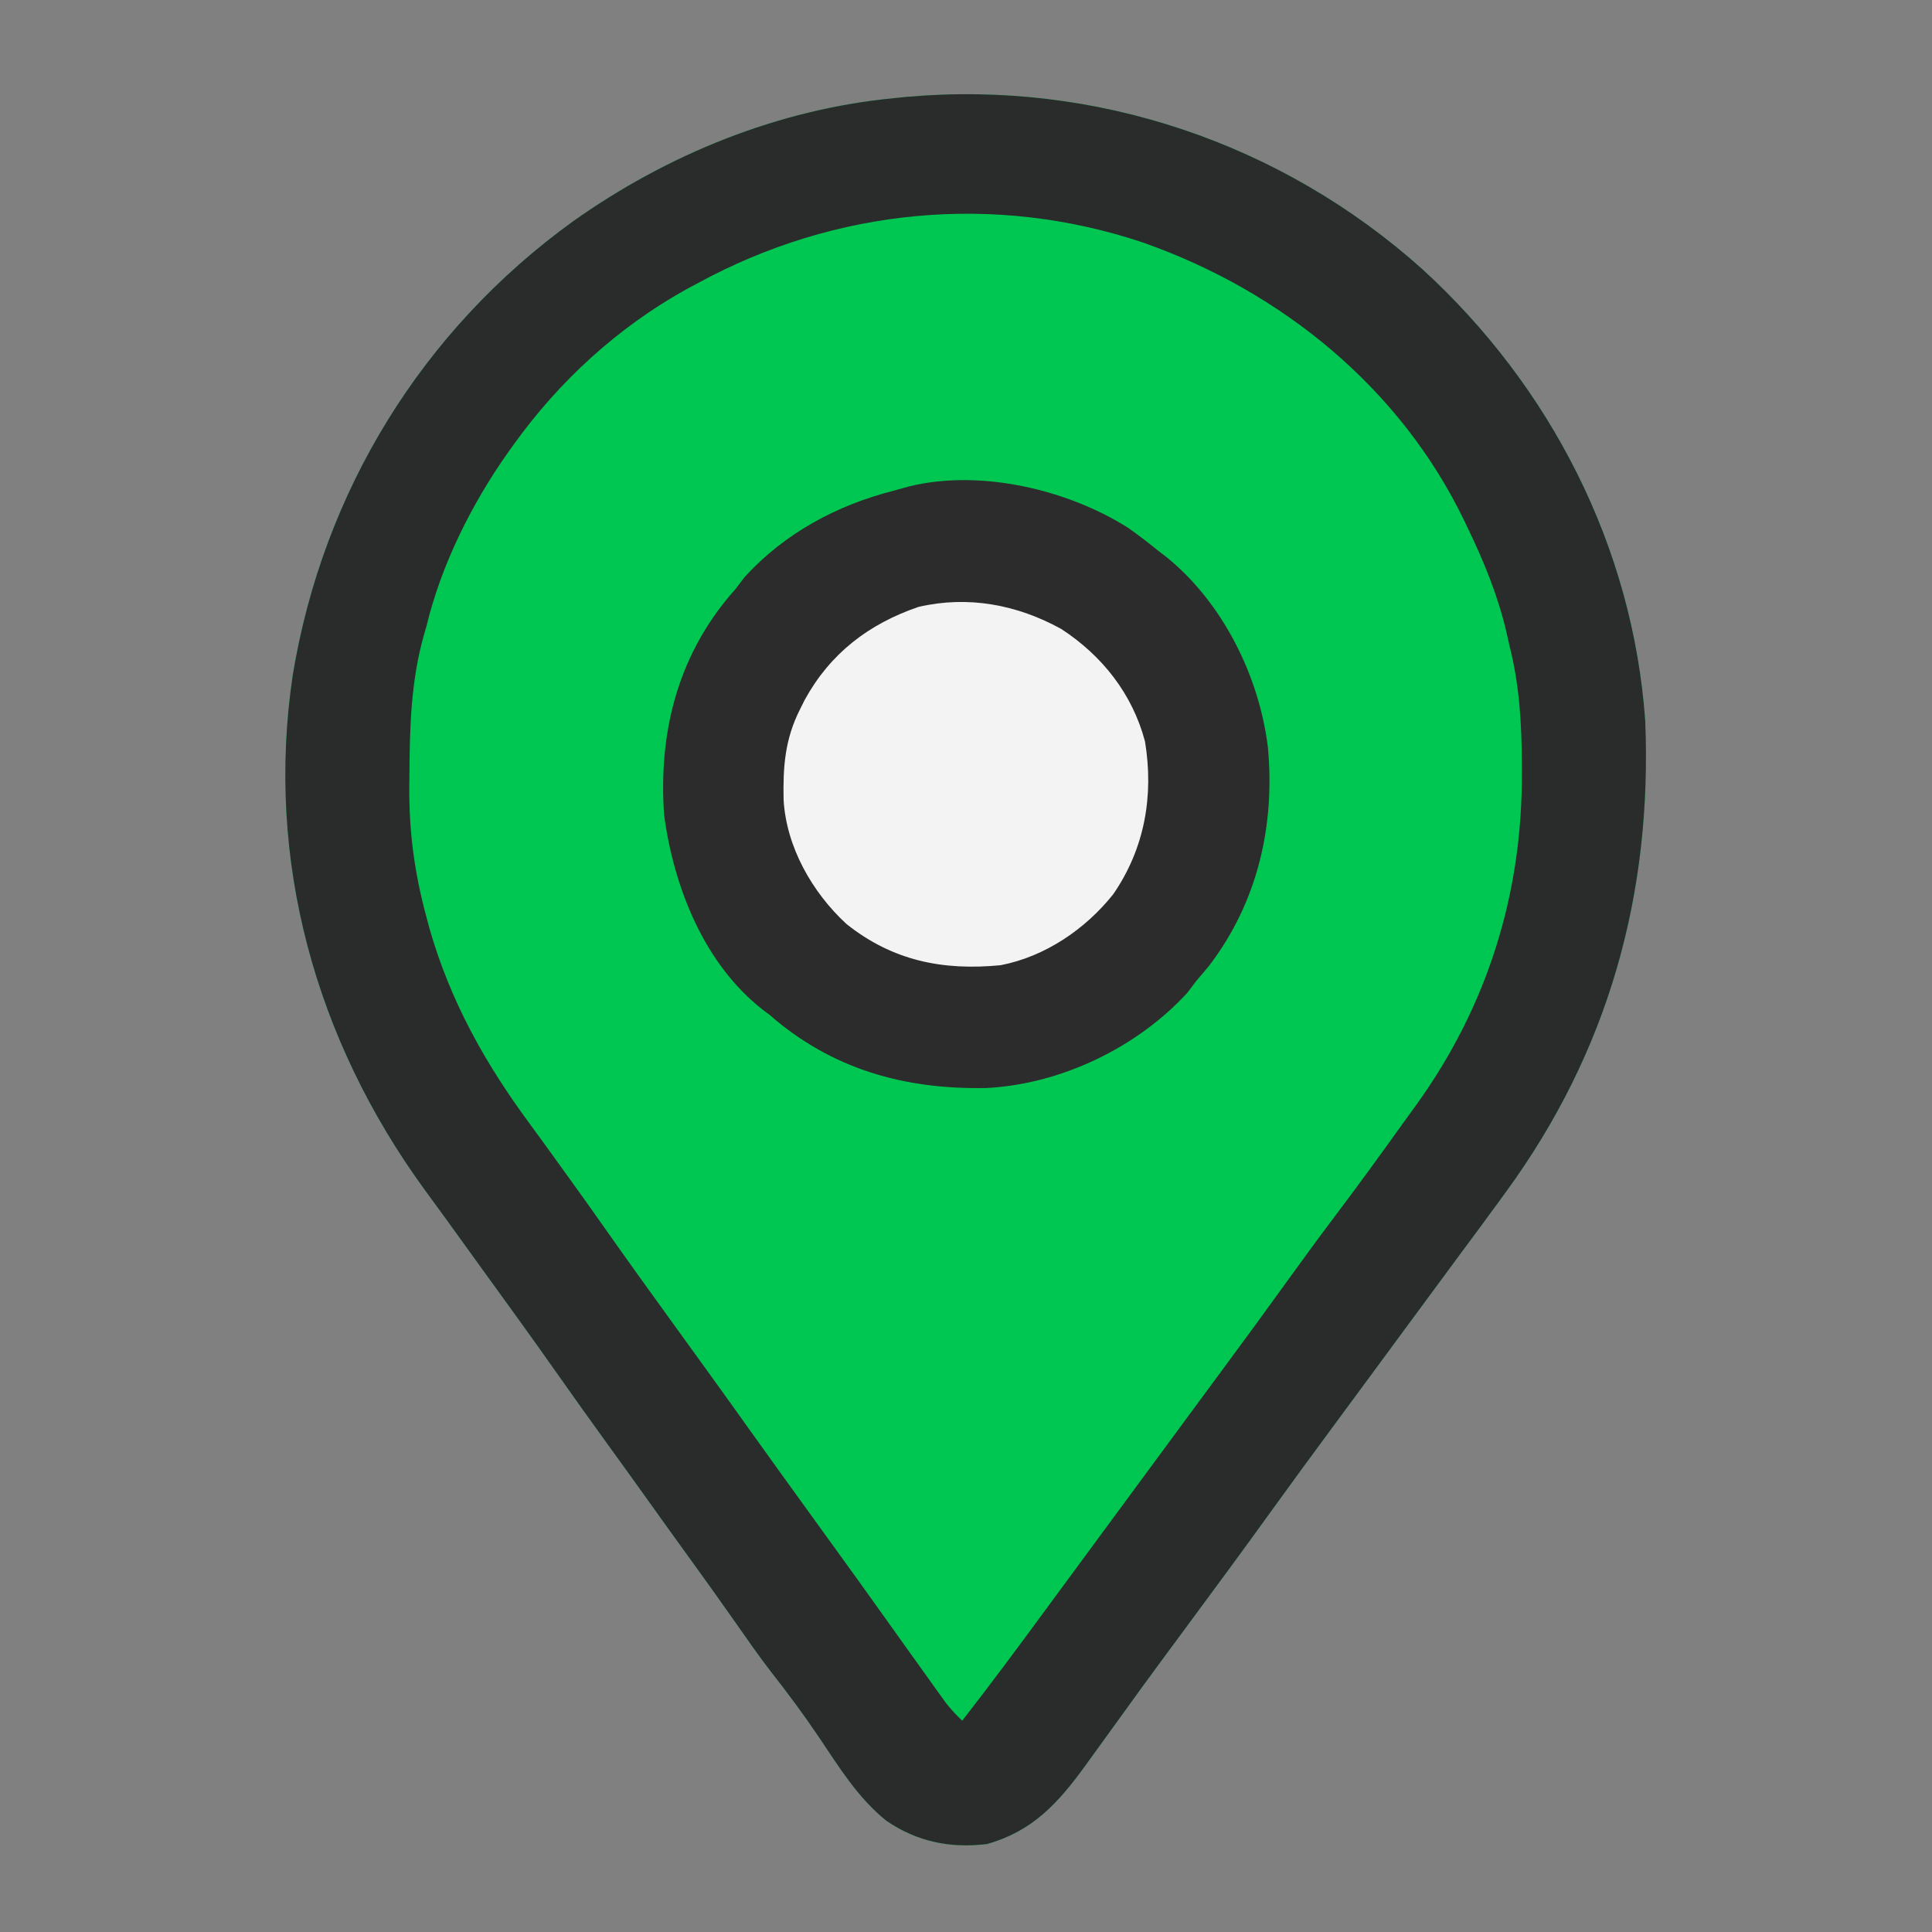 <?xml version="1.0" encoding="UTF-8"?>
<svg version="1.1" xmlns="http://www.w3.org/2000/svg" width="512" height="512">
<rect width="100%" height="100%" fill="#808080" stroke="none"/>
<path d="M0 0 C33.915 31.03 55.744 73.481 59.025 119.635 C60.918 165.63 49.264 207.351 22.025 244.635 C21.489 245.372 20.952 246.108 20.4 246.868 C16.898 251.667 13.367 256.443 9.823 261.211 C6.88 265.178 3.953 269.157 1.025 273.135 C-0.141 274.718 -1.308 276.301 -2.475 277.885 C-3.052 278.669 -3.63 279.452 -4.225 280.26 C-9.475 287.385 -9.475 287.385 -11.225 289.76 C-12.391 291.342 -13.557 292.925 -14.723 294.508 C-17.649 298.48 -20.578 302.452 -23.51 306.42 C-29.204 314.13 -34.874 321.856 -40.475 329.635 C-47.815 339.828 -55.279 349.929 -62.745 360.03 C-64.51 362.419 -66.274 364.808 -68.037 367.197 C-68.614 367.979 -69.192 368.761 -69.786 369.567 C-73.244 374.26 -76.67 378.975 -80.072 383.71 C-82.695 387.359 -85.334 390.998 -87.975 394.635 C-88.439 395.278 -88.903 395.921 -89.382 396.583 C-96.588 406.513 -103.328 413.914 -115.412 417.322 C-125.104 418.504 -133.923 416.734 -142.065 411.166 C-149.634 405.099 -154.696 396.814 -160.053 388.854 C-163.986 383.021 -168.119 377.457 -172.459 371.92 C-175.895 367.488 -179.083 362.881 -182.299 358.289 C-186.022 352.976 -189.794 347.701 -193.6 342.447 C-197.811 336.631 -202.005 330.804 -206.171 324.956 C-209.542 320.229 -212.945 315.525 -216.35 310.822 C-220.597 304.953 -224.807 299.061 -228.975 293.135 C-235.756 283.496 -242.664 273.95 -249.588 264.413 C-252.838 259.937 -256.074 255.451 -259.298 250.958 C-261.012 248.583 -262.747 246.224 -264.483 243.865 C-293.405 204.128 -306.713 156.468 -299.383 107.496 C-291.365 58.924 -265.095 16.16 -225.162 -12.674 C-200.058 -30.488 -170.757 -42.402 -139.975 -45.365 C-138.882 -45.475 -137.789 -45.584 -136.662 -45.697 C-86.601 -50.125 -37.349 -33.473 0 0 Z " fill="#00C752" transform="translate(376.975,71.365)"/>
<path d="M0 0 C33.915 31.03 55.744 73.481 59.025 119.635 C60.918 165.63 49.264 207.351 22.025 244.635 C21.489 245.372 20.952 246.108 20.4 246.868 C16.898 251.667 13.367 256.443 9.823 261.211 C6.88 265.178 3.953 269.157 1.025 273.135 C-0.141 274.718 -1.308 276.301 -2.475 277.885 C-3.052 278.669 -3.63 279.452 -4.225 280.26 C-9.475 287.385 -9.475 287.385 -11.225 289.76 C-12.391 291.342 -13.557 292.925 -14.723 294.508 C-17.649 298.48 -20.578 302.452 -23.51 306.42 C-29.204 314.13 -34.874 321.856 -40.475 329.635 C-47.815 339.828 -55.279 349.929 -62.745 360.03 C-64.51 362.419 -66.274 364.808 -68.037 367.197 C-68.614 367.979 -69.192 368.761 -69.786 369.567 C-73.244 374.26 -76.67 378.975 -80.072 383.71 C-82.695 387.359 -85.334 390.998 -87.975 394.635 C-88.439 395.278 -88.903 395.921 -89.382 396.583 C-96.588 406.513 -103.328 413.914 -115.412 417.322 C-125.104 418.504 -133.923 416.734 -142.065 411.166 C-149.634 405.099 -154.696 396.814 -160.053 388.854 C-163.986 383.021 -168.119 377.457 -172.459 371.92 C-175.895 367.488 -179.083 362.881 -182.299 358.289 C-186.022 352.976 -189.794 347.701 -193.6 342.447 C-197.811 336.631 -202.005 330.804 -206.171 324.956 C-209.542 320.229 -212.945 315.525 -216.35 310.822 C-220.597 304.953 -224.807 299.061 -228.975 293.135 C-235.756 283.496 -242.664 273.95 -249.588 264.413 C-252.838 259.937 -256.074 255.451 -259.298 250.958 C-261.012 248.583 -262.747 246.224 -264.483 243.865 C-293.405 204.128 -306.713 156.468 -299.383 107.496 C-291.365 58.924 -265.095 16.16 -225.162 -12.674 C-200.058 -30.488 -170.757 -42.402 -139.975 -45.365 C-138.882 -45.475 -137.789 -45.584 -136.662 -45.697 C-86.601 -50.125 -37.349 -33.473 0 0 Z M-191.975 3.635 C-193.562 4.484 -193.562 4.484 -195.182 5.35 C-213.372 15.482 -228.9 29.749 -240.975 46.635 C-241.366 47.178 -241.758 47.721 -242.161 48.281 C-251.938 62.066 -260.004 78.193 -263.975 94.635 C-264.241 95.554 -264.241 95.554 -264.513 96.493 C-268.107 108.938 -268.401 121.402 -268.475 134.26 C-268.485 135.081 -268.496 135.903 -268.506 136.75 C-268.627 148.877 -267.146 159.933 -263.975 171.635 C-263.567 173.156 -263.567 173.156 -263.152 174.707 C-257.643 193.962 -248.401 210.472 -236.554 226.495 C-234.385 229.435 -232.249 232.399 -230.113 235.363 C-229.02 236.878 -227.927 238.392 -226.831 239.905 C-223.174 244.955 -219.561 250.034 -215.975 255.135 C-210.261 263.257 -204.455 271.31 -198.629 279.351 C-195.846 283.194 -193.066 287.039 -190.287 290.885 C-189.743 291.637 -189.2 292.39 -188.639 293.166 C-185.001 298.204 -181.383 303.256 -177.776 308.316 C-172.212 316.115 -166.589 323.872 -160.975 331.635 C-148.53 348.843 -148.53 348.843 -142.975 356.635 C-141.309 358.969 -139.642 361.302 -137.975 363.635 C-137.432 364.395 -136.89 365.154 -136.331 365.937 C-134.569 368.401 -132.804 370.862 -131.037 373.322 C-130.481 374.102 -129.925 374.881 -129.352 375.684 C-128.827 376.414 -128.301 377.144 -127.76 377.896 C-127.295 378.546 -126.829 379.195 -126.35 379.864 C-125.001 381.601 -123.564 383.117 -121.975 384.635 C-114.404 374.919 -107.075 365.037 -99.789 355.106 C-96.857 351.112 -93.915 347.124 -90.975 343.135 C-89.808 341.551 -88.641 339.968 -87.475 338.385 C-66.475 309.885 -66.475 309.885 -64.725 307.51 C-63.559 305.927 -62.393 304.345 -61.227 302.762 C-58.301 298.789 -55.372 294.818 -52.44 290.85 C-46.701 283.079 -40.991 275.29 -35.35 267.447 C-31.285 261.796 -27.168 256.191 -22.975 250.635 C-17.016 242.733 -11.196 234.737 -5.444 226.685 C-4.13 224.851 -2.802 223.027 -1.471 221.205 C17.248 195.096 26.502 165.406 26.338 133.322 C26.335 132.236 26.335 132.236 26.333 131.128 C26.293 120.337 25.699 110.136 23.025 99.635 C22.607 97.765 22.607 97.765 22.181 95.857 C19.88 86.246 16.298 77.502 12.025 68.635 C11.726 68.006 11.427 67.377 11.119 66.729 C-5.891 31.402 -37.326 5.869 -73.959 -7.053 C-113.362 -20.303 -155.647 -16.158 -191.975 3.635 Z " fill="#2A2B2B" transform="translate(376.975,71.365)"/>
<path d="M0 0 C2.739 1.942 5.365 3.968 7.973 6.082 C8.679 6.625 9.385 7.167 10.113 7.727 C24.992 19.765 34.659 39.242 36.973 58.082 C38.926 78.926 34.214 99.272 21.348 116.082 C20.23 117.422 19.106 118.756 17.973 120.082 C17.21 121.093 16.446 122.103 15.66 123.145 C2.37 137.671 -17.908 147.447 -37.684 148.418 C-59.298 148.826 -78.479 143.489 -95.027 129.082 C-95.907 128.415 -95.907 128.415 -96.805 127.734 C-112.432 115.58 -120.464 95.202 -123.027 76.082 C-124.539 54.679 -119.66 34.57 -105.598 17.891 C-105.079 17.294 -104.561 16.697 -104.027 16.082 C-103.264 15.071 -102.501 14.061 -101.715 13.02 C-91.047 1.36 -77.208 -6.094 -62.027 -9.918 C-60.764 -10.274 -59.501 -10.63 -58.199 -10.996 C-39.311 -15.656 -16.168 -10.243 0 0 Z " fill="#2B2C2B" transform="translate(299.027,139.918)"/>
<path d="M0 0 C10.817 7.048 18.844 17.182 22.188 29.812 C24.56 44.229 22.091 58.235 13.75 70.312 C6.398 79.546 -4.284 86.829 -16.074 89.102 C-31.44 90.591 -44.678 87.923 -56.918 78.191 C-65.972 69.85 -72.865 57.797 -73.586 45.297 C-73.772 36.579 -73.258 29.24 -69.25 21.312 C-68.826 20.463 -68.402 19.614 -67.965 18.738 C-61.225 6.479 -51.032 -1.349 -37.828 -5.855 C-24.696 -8.909 -11.699 -6.461 0 0 Z " fill="#F3F3F3" transform="translate(281.25,166.688)"/>
</svg>
